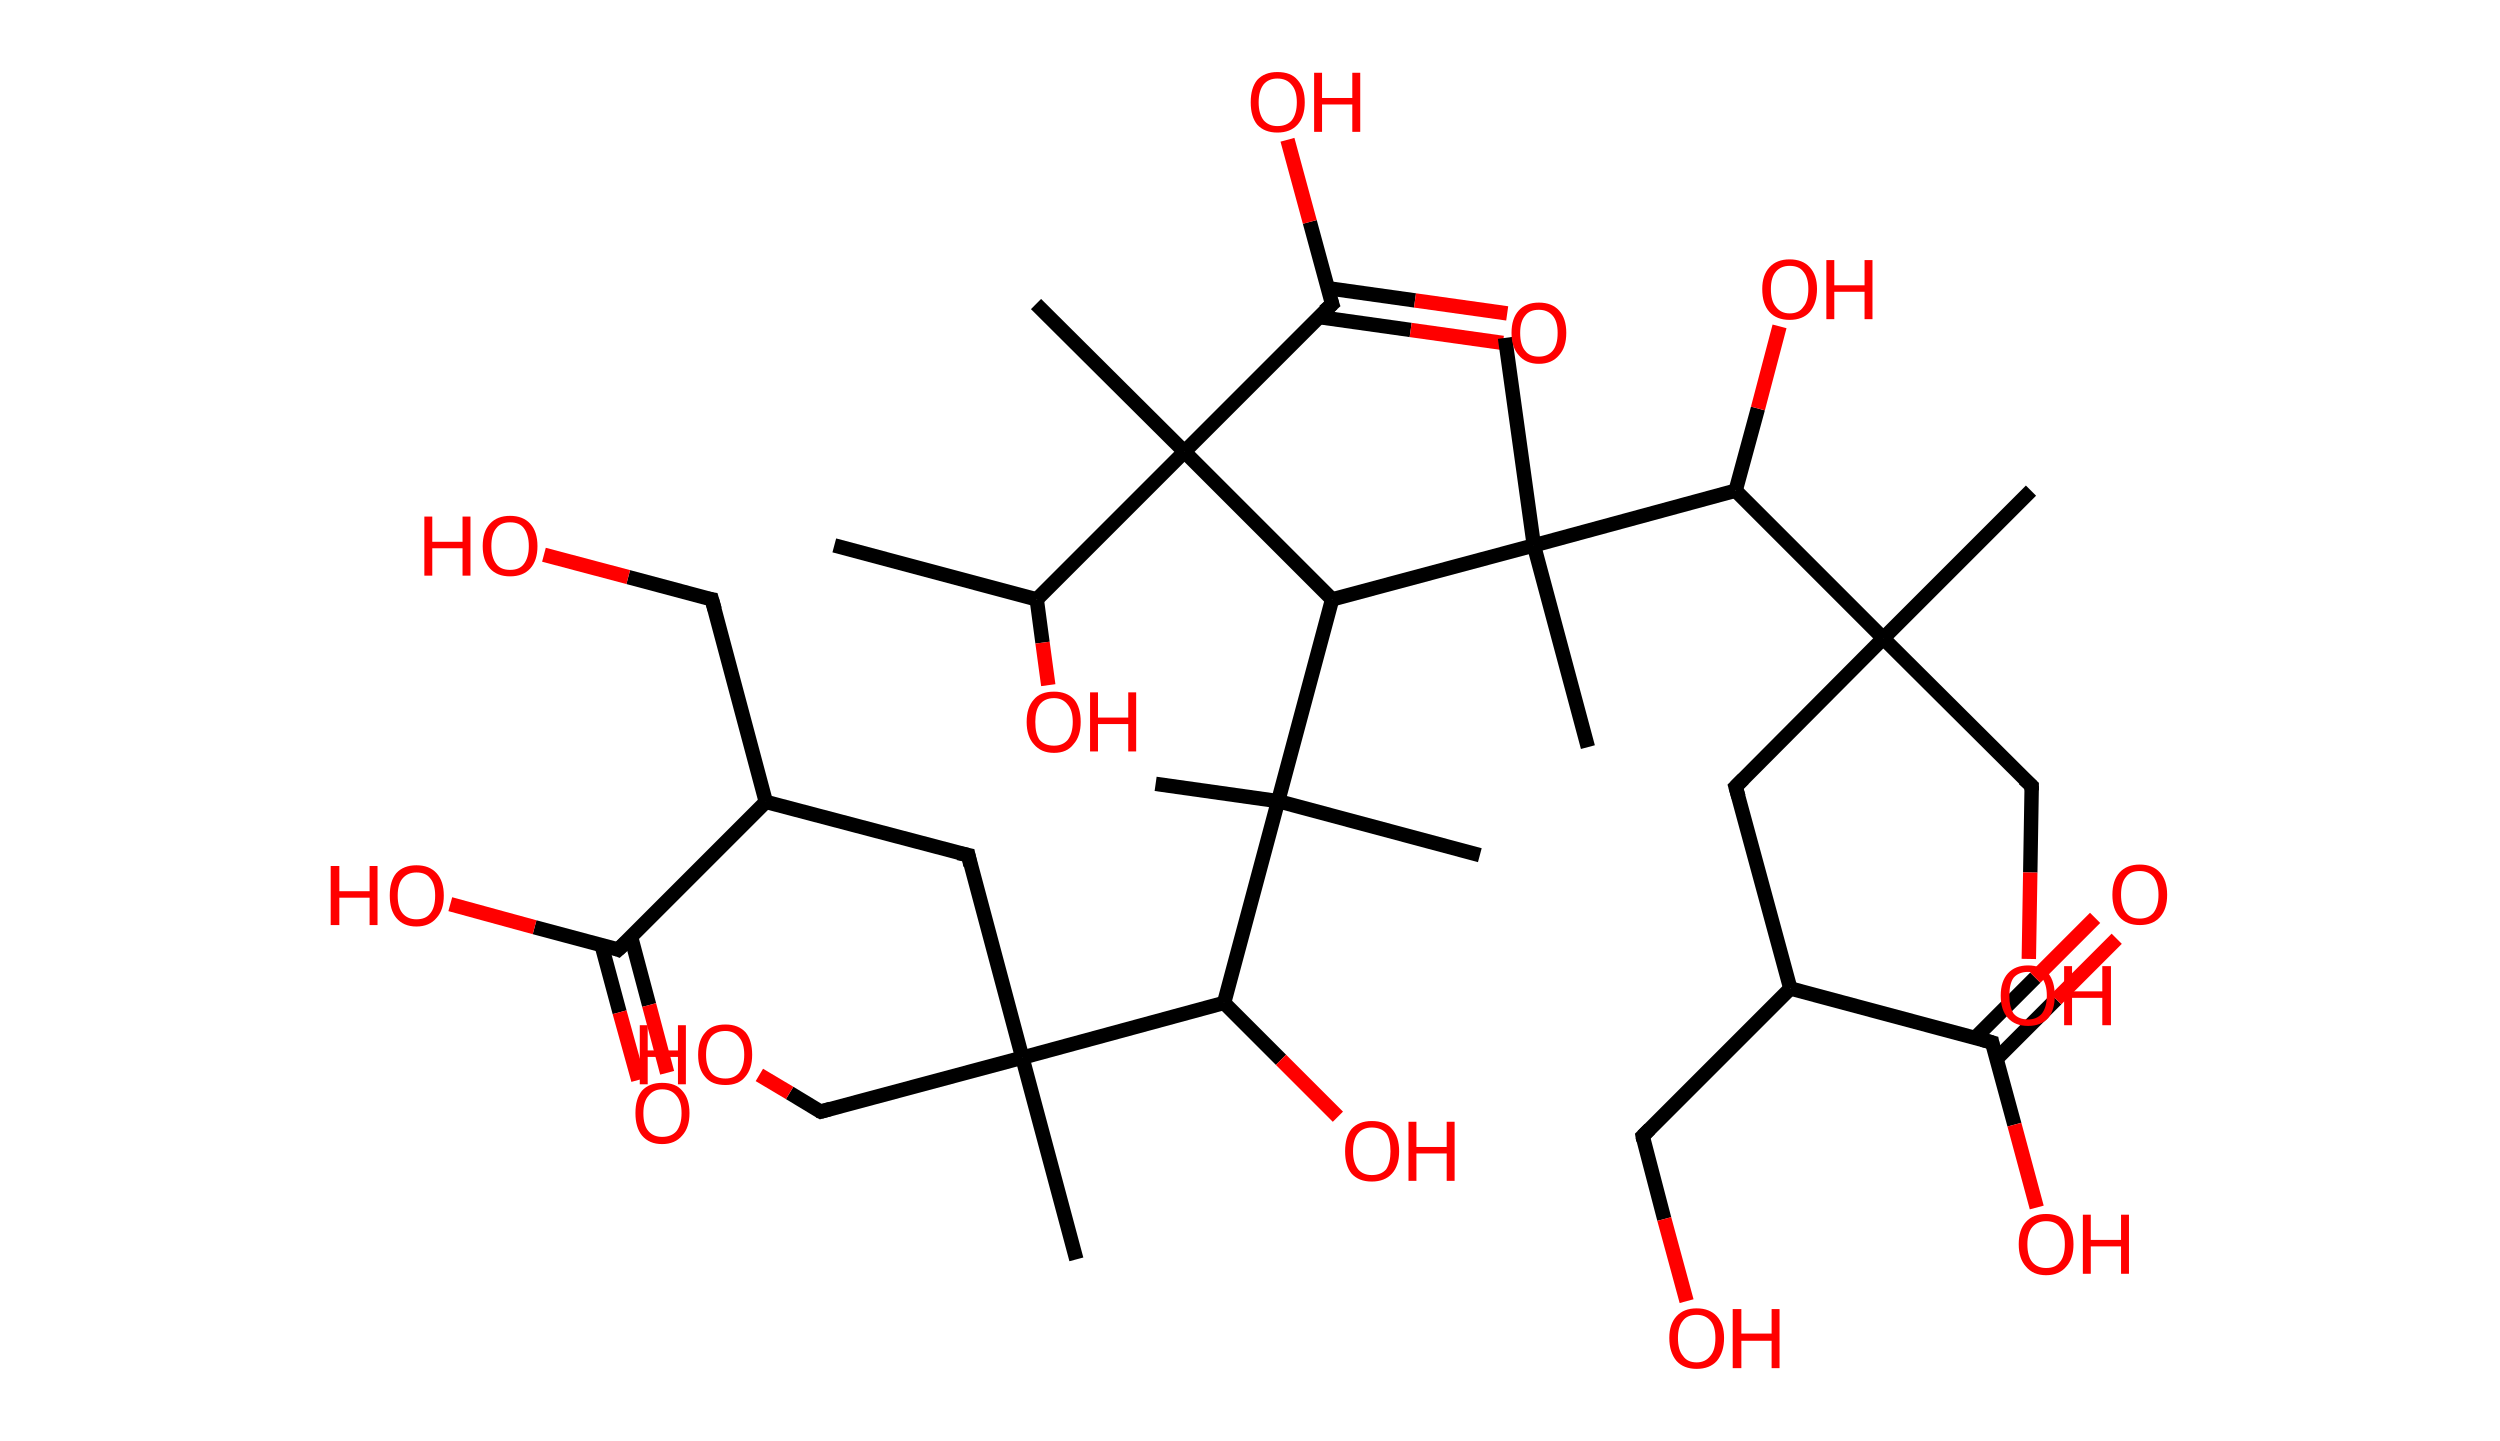 <?xml version='1.0' encoding='ASCII' standalone='yes'?>
<svg xmlns="http://www.w3.org/2000/svg" xmlns:rdkit="http://www.rdkit.org/xml" xmlns:xlink="http://www.w3.org/1999/xlink" version="1.1" baseProfile="full" xml:space="preserve" width="347px" height="200px" viewBox="0 0 347 200">
<!-- END OF HEADER -->
<rect style="opacity:1.0;fill:#FFFFFF;stroke:none" width="347.0" height="200.0" x="0.0" y="0.0"> </rect>
<path class="bond-0 atom-0 atom-1" d="M 115.8,75.7 L 143.9,83.2" style="fill:none;fill-rule:evenodd;stroke:#000000;stroke-width:2.0px;stroke-linecap:butt;stroke-linejoin:miter;stroke-opacity:1"/>
<path class="bond-1 atom-1 atom-2" d="M 143.9,83.2 L 144.7,89.2" style="fill:none;fill-rule:evenodd;stroke:#000000;stroke-width:2.0px;stroke-linecap:butt;stroke-linejoin:miter;stroke-opacity:1"/>
<path class="bond-1 atom-1 atom-2" d="M 144.7,89.2 L 145.5,95.1" style="fill:none;fill-rule:evenodd;stroke:#FF0000;stroke-width:2.0px;stroke-linecap:butt;stroke-linejoin:miter;stroke-opacity:1"/>
<path class="bond-2 atom-1 atom-3" d="M 143.9,83.2 L 164.4,62.7" style="fill:none;fill-rule:evenodd;stroke:#000000;stroke-width:2.0px;stroke-linecap:butt;stroke-linejoin:miter;stroke-opacity:1"/>
<path class="bond-3 atom-3 atom-4" d="M 164.4,62.7 L 143.8,42.2" style="fill:none;fill-rule:evenodd;stroke:#000000;stroke-width:2.0px;stroke-linecap:butt;stroke-linejoin:miter;stroke-opacity:1"/>
<path class="bond-4 atom-3 atom-5" d="M 164.4,62.7 L 184.9,42.2" style="fill:none;fill-rule:evenodd;stroke:#000000;stroke-width:2.0px;stroke-linecap:butt;stroke-linejoin:miter;stroke-opacity:1"/>
<path class="bond-5 atom-5 atom-6" d="M 183.0,44.0 L 195.8,45.8" style="fill:none;fill-rule:evenodd;stroke:#000000;stroke-width:2.0px;stroke-linecap:butt;stroke-linejoin:miter;stroke-opacity:1"/>
<path class="bond-5 atom-5 atom-6" d="M 195.8,45.8 L 208.6,47.6" style="fill:none;fill-rule:evenodd;stroke:#FF0000;stroke-width:2.0px;stroke-linecap:butt;stroke-linejoin:miter;stroke-opacity:1"/>
<path class="bond-5 atom-5 atom-6" d="M 184.3,40.0 L 196.4,41.7" style="fill:none;fill-rule:evenodd;stroke:#000000;stroke-width:2.0px;stroke-linecap:butt;stroke-linejoin:miter;stroke-opacity:1"/>
<path class="bond-5 atom-5 atom-6" d="M 196.4,41.7 L 209.2,43.5" style="fill:none;fill-rule:evenodd;stroke:#FF0000;stroke-width:2.0px;stroke-linecap:butt;stroke-linejoin:miter;stroke-opacity:1"/>
<path class="bond-6 atom-5 atom-7" d="M 184.9,42.2 L 181.8,30.8" style="fill:none;fill-rule:evenodd;stroke:#000000;stroke-width:2.0px;stroke-linecap:butt;stroke-linejoin:miter;stroke-opacity:1"/>
<path class="bond-6 atom-5 atom-7" d="M 181.8,30.8 L 178.7,19.4" style="fill:none;fill-rule:evenodd;stroke:#FF0000;stroke-width:2.0px;stroke-linecap:butt;stroke-linejoin:miter;stroke-opacity:1"/>
<path class="bond-7 atom-3 atom-8" d="M 164.4,62.7 L 184.9,83.2" style="fill:none;fill-rule:evenodd;stroke:#000000;stroke-width:2.0px;stroke-linecap:butt;stroke-linejoin:miter;stroke-opacity:1"/>
<path class="bond-8 atom-8 atom-9" d="M 184.9,83.2 L 177.4,111.2" style="fill:none;fill-rule:evenodd;stroke:#000000;stroke-width:2.0px;stroke-linecap:butt;stroke-linejoin:miter;stroke-opacity:1"/>
<path class="bond-9 atom-9 atom-10" d="M 177.4,111.2 L 160.4,108.8" style="fill:none;fill-rule:evenodd;stroke:#000000;stroke-width:2.0px;stroke-linecap:butt;stroke-linejoin:miter;stroke-opacity:1"/>
<path class="bond-10 atom-9 atom-11" d="M 177.4,111.2 L 205.4,118.7" style="fill:none;fill-rule:evenodd;stroke:#000000;stroke-width:2.0px;stroke-linecap:butt;stroke-linejoin:miter;stroke-opacity:1"/>
<path class="bond-11 atom-9 atom-12" d="M 177.4,111.2 L 169.9,139.2" style="fill:none;fill-rule:evenodd;stroke:#000000;stroke-width:2.0px;stroke-linecap:butt;stroke-linejoin:miter;stroke-opacity:1"/>
<path class="bond-12 atom-12 atom-13" d="M 169.9,139.2 L 177.8,147.1" style="fill:none;fill-rule:evenodd;stroke:#000000;stroke-width:2.0px;stroke-linecap:butt;stroke-linejoin:miter;stroke-opacity:1"/>
<path class="bond-12 atom-12 atom-13" d="M 177.8,147.1 L 185.7,155.0" style="fill:none;fill-rule:evenodd;stroke:#FF0000;stroke-width:2.0px;stroke-linecap:butt;stroke-linejoin:miter;stroke-opacity:1"/>
<path class="bond-13 atom-12 atom-14" d="M 169.9,139.2 L 141.9,146.8" style="fill:none;fill-rule:evenodd;stroke:#000000;stroke-width:2.0px;stroke-linecap:butt;stroke-linejoin:miter;stroke-opacity:1"/>
<path class="bond-14 atom-14 atom-15" d="M 141.9,146.8 L 149.4,174.8" style="fill:none;fill-rule:evenodd;stroke:#000000;stroke-width:2.0px;stroke-linecap:butt;stroke-linejoin:miter;stroke-opacity:1"/>
<path class="bond-15 atom-14 atom-16" d="M 141.9,146.8 L 113.9,154.3" style="fill:none;fill-rule:evenodd;stroke:#000000;stroke-width:2.0px;stroke-linecap:butt;stroke-linejoin:miter;stroke-opacity:1"/>
<path class="bond-16 atom-16 atom-17" d="M 113.9,154.3 L 109.6,151.7" style="fill:none;fill-rule:evenodd;stroke:#000000;stroke-width:2.0px;stroke-linecap:butt;stroke-linejoin:miter;stroke-opacity:1"/>
<path class="bond-16 atom-16 atom-17" d="M 109.6,151.7 L 105.4,149.2" style="fill:none;fill-rule:evenodd;stroke:#FF0000;stroke-width:2.0px;stroke-linecap:butt;stroke-linejoin:miter;stroke-opacity:1"/>
<path class="bond-17 atom-14 atom-18" d="M 141.9,146.8 L 134.4,118.7" style="fill:none;fill-rule:evenodd;stroke:#000000;stroke-width:2.0px;stroke-linecap:butt;stroke-linejoin:miter;stroke-opacity:1"/>
<path class="bond-18 atom-18 atom-19" d="M 134.4,118.7 L 106.3,111.3" style="fill:none;fill-rule:evenodd;stroke:#000000;stroke-width:2.0px;stroke-linecap:butt;stroke-linejoin:miter;stroke-opacity:1"/>
<path class="bond-19 atom-19 atom-20" d="M 106.3,111.3 L 98.8,83.2" style="fill:none;fill-rule:evenodd;stroke:#000000;stroke-width:2.0px;stroke-linecap:butt;stroke-linejoin:miter;stroke-opacity:1"/>
<path class="bond-20 atom-20 atom-21" d="M 98.8,83.2 L 87.2,80.1" style="fill:none;fill-rule:evenodd;stroke:#000000;stroke-width:2.0px;stroke-linecap:butt;stroke-linejoin:miter;stroke-opacity:1"/>
<path class="bond-20 atom-20 atom-21" d="M 87.2,80.1 L 75.5,77.0" style="fill:none;fill-rule:evenodd;stroke:#FF0000;stroke-width:2.0px;stroke-linecap:butt;stroke-linejoin:miter;stroke-opacity:1"/>
<path class="bond-21 atom-19 atom-22" d="M 106.3,111.3 L 85.8,131.8" style="fill:none;fill-rule:evenodd;stroke:#000000;stroke-width:2.0px;stroke-linecap:butt;stroke-linejoin:miter;stroke-opacity:1"/>
<path class="bond-22 atom-22 atom-23" d="M 83.5,131.2 L 86.0,140.5" style="fill:none;fill-rule:evenodd;stroke:#000000;stroke-width:2.0px;stroke-linecap:butt;stroke-linejoin:miter;stroke-opacity:1"/>
<path class="bond-22 atom-22 atom-23" d="M 86.0,140.5 L 88.6,149.9" style="fill:none;fill-rule:evenodd;stroke:#FF0000;stroke-width:2.0px;stroke-linecap:butt;stroke-linejoin:miter;stroke-opacity:1"/>
<path class="bond-22 atom-22 atom-23" d="M 87.6,130.1 L 90.1,139.5" style="fill:none;fill-rule:evenodd;stroke:#000000;stroke-width:2.0px;stroke-linecap:butt;stroke-linejoin:miter;stroke-opacity:1"/>
<path class="bond-22 atom-22 atom-23" d="M 90.1,139.5 L 92.6,148.9" style="fill:none;fill-rule:evenodd;stroke:#FF0000;stroke-width:2.0px;stroke-linecap:butt;stroke-linejoin:miter;stroke-opacity:1"/>
<path class="bond-23 atom-22 atom-24" d="M 85.8,131.8 L 74.2,128.7" style="fill:none;fill-rule:evenodd;stroke:#000000;stroke-width:2.0px;stroke-linecap:butt;stroke-linejoin:miter;stroke-opacity:1"/>
<path class="bond-23 atom-22 atom-24" d="M 74.2,128.7 L 62.5,125.5" style="fill:none;fill-rule:evenodd;stroke:#FF0000;stroke-width:2.0px;stroke-linecap:butt;stroke-linejoin:miter;stroke-opacity:1"/>
<path class="bond-24 atom-8 atom-25" d="M 184.9,83.2 L 212.9,75.7" style="fill:none;fill-rule:evenodd;stroke:#000000;stroke-width:2.0px;stroke-linecap:butt;stroke-linejoin:miter;stroke-opacity:1"/>
<path class="bond-25 atom-25 atom-26" d="M 212.9,75.7 L 208.9,46.9" style="fill:none;fill-rule:evenodd;stroke:#000000;stroke-width:2.0px;stroke-linecap:butt;stroke-linejoin:miter;stroke-opacity:1"/>
<path class="bond-26 atom-25 atom-27" d="M 212.9,75.7 L 220.4,103.7" style="fill:none;fill-rule:evenodd;stroke:#000000;stroke-width:2.0px;stroke-linecap:butt;stroke-linejoin:miter;stroke-opacity:1"/>
<path class="bond-27 atom-25 atom-28" d="M 212.9,75.7 L 240.9,68.1" style="fill:none;fill-rule:evenodd;stroke:#000000;stroke-width:2.0px;stroke-linecap:butt;stroke-linejoin:miter;stroke-opacity:1"/>
<path class="bond-28 atom-28 atom-29" d="M 240.9,68.1 L 244.0,56.7" style="fill:none;fill-rule:evenodd;stroke:#000000;stroke-width:2.0px;stroke-linecap:butt;stroke-linejoin:miter;stroke-opacity:1"/>
<path class="bond-28 atom-28 atom-29" d="M 244.0,56.7 L 247.0,45.3" style="fill:none;fill-rule:evenodd;stroke:#FF0000;stroke-width:2.0px;stroke-linecap:butt;stroke-linejoin:miter;stroke-opacity:1"/>
<path class="bond-29 atom-28 atom-30" d="M 240.9,68.1 L 261.4,88.6" style="fill:none;fill-rule:evenodd;stroke:#000000;stroke-width:2.0px;stroke-linecap:butt;stroke-linejoin:miter;stroke-opacity:1"/>
<path class="bond-30 atom-30 atom-31" d="M 261.4,88.6 L 281.9,68.1" style="fill:none;fill-rule:evenodd;stroke:#000000;stroke-width:2.0px;stroke-linecap:butt;stroke-linejoin:miter;stroke-opacity:1"/>
<path class="bond-31 atom-30 atom-32" d="M 261.4,88.6 L 282.0,109.1" style="fill:none;fill-rule:evenodd;stroke:#000000;stroke-width:2.0px;stroke-linecap:butt;stroke-linejoin:miter;stroke-opacity:1"/>
<path class="bond-32 atom-32 atom-33" d="M 282.0,109.1 L 281.8,121.1" style="fill:none;fill-rule:evenodd;stroke:#000000;stroke-width:2.0px;stroke-linecap:butt;stroke-linejoin:miter;stroke-opacity:1"/>
<path class="bond-32 atom-32 atom-33" d="M 281.8,121.1 L 281.6,133.1" style="fill:none;fill-rule:evenodd;stroke:#FF0000;stroke-width:2.0px;stroke-linecap:butt;stroke-linejoin:miter;stroke-opacity:1"/>
<path class="bond-33 atom-30 atom-34" d="M 261.4,88.6 L 240.9,109.2" style="fill:none;fill-rule:evenodd;stroke:#000000;stroke-width:2.0px;stroke-linecap:butt;stroke-linejoin:miter;stroke-opacity:1"/>
<path class="bond-34 atom-34 atom-35" d="M 240.9,109.2 L 248.5,137.2" style="fill:none;fill-rule:evenodd;stroke:#000000;stroke-width:2.0px;stroke-linecap:butt;stroke-linejoin:miter;stroke-opacity:1"/>
<path class="bond-35 atom-35 atom-36" d="M 248.5,137.2 L 228.0,157.7" style="fill:none;fill-rule:evenodd;stroke:#000000;stroke-width:2.0px;stroke-linecap:butt;stroke-linejoin:miter;stroke-opacity:1"/>
<path class="bond-36 atom-36 atom-37" d="M 228.0,157.7 L 231.0,169.2" style="fill:none;fill-rule:evenodd;stroke:#000000;stroke-width:2.0px;stroke-linecap:butt;stroke-linejoin:miter;stroke-opacity:1"/>
<path class="bond-36 atom-36 atom-37" d="M 231.0,169.2 L 234.1,180.6" style="fill:none;fill-rule:evenodd;stroke:#FF0000;stroke-width:2.0px;stroke-linecap:butt;stroke-linejoin:miter;stroke-opacity:1"/>
<path class="bond-37 atom-35 atom-38" d="M 248.5,137.2 L 276.5,144.7" style="fill:none;fill-rule:evenodd;stroke:#000000;stroke-width:2.0px;stroke-linecap:butt;stroke-linejoin:miter;stroke-opacity:1"/>
<path class="bond-38 atom-38 atom-39" d="M 277.1,147.0 L 285.4,138.7" style="fill:none;fill-rule:evenodd;stroke:#000000;stroke-width:2.0px;stroke-linecap:butt;stroke-linejoin:miter;stroke-opacity:1"/>
<path class="bond-38 atom-38 atom-39" d="M 285.4,138.7 L 293.8,130.3" style="fill:none;fill-rule:evenodd;stroke:#FF0000;stroke-width:2.0px;stroke-linecap:butt;stroke-linejoin:miter;stroke-opacity:1"/>
<path class="bond-38 atom-38 atom-39" d="M 274.2,144.0 L 282.5,135.7" style="fill:none;fill-rule:evenodd;stroke:#000000;stroke-width:2.0px;stroke-linecap:butt;stroke-linejoin:miter;stroke-opacity:1"/>
<path class="bond-38 atom-38 atom-39" d="M 282.5,135.7 L 290.8,127.4" style="fill:none;fill-rule:evenodd;stroke:#FF0000;stroke-width:2.0px;stroke-linecap:butt;stroke-linejoin:miter;stroke-opacity:1"/>
<path class="bond-39 atom-38 atom-40" d="M 276.5,144.7 L 279.6,156.1" style="fill:none;fill-rule:evenodd;stroke:#000000;stroke-width:2.0px;stroke-linecap:butt;stroke-linejoin:miter;stroke-opacity:1"/>
<path class="bond-39 atom-38 atom-40" d="M 279.6,156.1 L 282.7,167.6" style="fill:none;fill-rule:evenodd;stroke:#FF0000;stroke-width:2.0px;stroke-linecap:butt;stroke-linejoin:miter;stroke-opacity:1"/>
<path d="M 183.8,43.2 L 184.9,42.2 L 184.7,41.6" style="fill:none;stroke:#000000;stroke-width:2.0px;stroke-linecap:butt;stroke-linejoin:miter;stroke-opacity:1;"/>
<path d="M 115.3,153.9 L 113.9,154.3 L 113.7,154.2" style="fill:none;stroke:#000000;stroke-width:2.0px;stroke-linecap:butt;stroke-linejoin:miter;stroke-opacity:1;"/>
<path d="M 134.7,120.1 L 134.4,118.7 L 133.0,118.4" style="fill:none;stroke:#000000;stroke-width:2.0px;stroke-linecap:butt;stroke-linejoin:miter;stroke-opacity:1;"/>
<path d="M 99.2,84.6 L 98.8,83.2 L 98.2,83.1" style="fill:none;stroke:#000000;stroke-width:2.0px;stroke-linecap:butt;stroke-linejoin:miter;stroke-opacity:1;"/>
<path d="M 86.9,130.8 L 85.8,131.8 L 85.3,131.6" style="fill:none;stroke:#000000;stroke-width:2.0px;stroke-linecap:butt;stroke-linejoin:miter;stroke-opacity:1;"/>
<path d="M 280.9,108.1 L 282.0,109.1 L 282.0,109.7" style="fill:none;stroke:#000000;stroke-width:2.0px;stroke-linecap:butt;stroke-linejoin:miter;stroke-opacity:1;"/>
<path d="M 242.0,108.1 L 240.9,109.2 L 241.3,110.6" style="fill:none;stroke:#000000;stroke-width:2.0px;stroke-linecap:butt;stroke-linejoin:miter;stroke-opacity:1;"/>
<path d="M 229.0,156.7 L 228.0,157.7 L 228.1,158.3" style="fill:none;stroke:#000000;stroke-width:2.0px;stroke-linecap:butt;stroke-linejoin:miter;stroke-opacity:1;"/>
<path d="M 275.1,144.3 L 276.5,144.7 L 276.6,145.2" style="fill:none;stroke:#000000;stroke-width:2.0px;stroke-linecap:butt;stroke-linejoin:miter;stroke-opacity:1;"/>
<path class="atom-2" d="M 142.5 100.2 Q 142.5 98.2, 143.5 97.1 Q 144.4 96.0, 146.3 96.0 Q 148.1 96.0, 149.1 97.1 Q 150.0 98.2, 150.0 100.2 Q 150.0 102.2, 149.0 103.3 Q 148.1 104.5, 146.3 104.5 Q 144.5 104.5, 143.5 103.3 Q 142.5 102.2, 142.5 100.2 M 146.3 103.5 Q 147.5 103.5, 148.2 102.7 Q 148.9 101.8, 148.9 100.2 Q 148.9 98.6, 148.2 97.8 Q 147.5 96.9, 146.3 96.9 Q 145.0 96.9, 144.3 97.8 Q 143.7 98.6, 143.7 100.2 Q 143.7 101.9, 144.3 102.7 Q 145.0 103.5, 146.3 103.5 " fill="#FF0000"/>
<path class="atom-2" d="M 151.3 96.1 L 152.4 96.1 L 152.4 99.6 L 156.6 99.6 L 156.6 96.1 L 157.7 96.1 L 157.7 104.3 L 156.6 104.3 L 156.6 100.5 L 152.4 100.5 L 152.4 104.3 L 151.3 104.3 L 151.3 96.1 " fill="#FF0000"/>
<path class="atom-6" d="M 209.8 46.2 Q 209.8 44.2, 210.8 43.1 Q 211.8 42.0, 213.6 42.0 Q 215.4 42.0, 216.4 43.1 Q 217.4 44.2, 217.4 46.2 Q 217.4 48.2, 216.4 49.3 Q 215.4 50.5, 213.6 50.5 Q 211.8 50.5, 210.8 49.3 Q 209.8 48.2, 209.8 46.2 M 213.6 49.5 Q 214.8 49.5, 215.5 48.7 Q 216.2 47.9, 216.2 46.2 Q 216.2 44.6, 215.5 43.8 Q 214.8 43.0, 213.6 43.0 Q 212.3 43.0, 211.7 43.8 Q 211.0 44.6, 211.0 46.2 Q 211.0 47.9, 211.7 48.7 Q 212.3 49.5, 213.6 49.5 " fill="#FF0000"/>
<path class="atom-7" d="M 173.6 14.2 Q 173.6 12.2, 174.5 11.1 Q 175.5 10.0, 177.3 10.0 Q 179.2 10.0, 180.1 11.1 Q 181.1 12.2, 181.1 14.2 Q 181.1 16.2, 180.1 17.3 Q 179.1 18.4, 177.3 18.4 Q 175.5 18.4, 174.5 17.3 Q 173.6 16.2, 173.6 14.2 M 177.3 17.5 Q 178.6 17.5, 179.3 16.7 Q 180.0 15.8, 180.0 14.2 Q 180.0 12.6, 179.3 11.8 Q 178.6 10.9, 177.3 10.9 Q 176.1 10.9, 175.4 11.7 Q 174.7 12.6, 174.7 14.2 Q 174.7 15.8, 175.4 16.7 Q 176.1 17.5, 177.3 17.5 " fill="#FF0000"/>
<path class="atom-7" d="M 182.4 10.1 L 183.5 10.1 L 183.5 13.6 L 187.7 13.6 L 187.7 10.1 L 188.8 10.1 L 188.8 18.3 L 187.7 18.3 L 187.7 14.5 L 183.5 14.5 L 183.5 18.3 L 182.4 18.3 L 182.4 10.1 " fill="#FF0000"/>
<path class="atom-13" d="M 186.7 159.8 Q 186.7 157.8, 187.6 156.7 Q 188.6 155.6, 190.4 155.6 Q 192.3 155.6, 193.2 156.7 Q 194.2 157.8, 194.2 159.8 Q 194.2 161.8, 193.2 162.9 Q 192.2 164.0, 190.4 164.0 Q 188.6 164.0, 187.6 162.9 Q 186.7 161.8, 186.7 159.8 M 190.4 163.1 Q 191.7 163.1, 192.4 162.3 Q 193.0 161.4, 193.0 159.8 Q 193.0 158.1, 192.4 157.3 Q 191.7 156.5, 190.4 156.5 Q 189.2 156.5, 188.5 157.3 Q 187.8 158.1, 187.8 159.8 Q 187.8 161.4, 188.5 162.3 Q 189.2 163.1, 190.4 163.1 " fill="#FF0000"/>
<path class="atom-13" d="M 195.5 155.7 L 196.6 155.7 L 196.6 159.2 L 200.8 159.2 L 200.8 155.7 L 201.9 155.7 L 201.9 163.9 L 200.8 163.9 L 200.8 160.1 L 196.6 160.1 L 196.6 163.9 L 195.5 163.9 L 195.5 155.7 " fill="#FF0000"/>
<path class="atom-17" d="M 88.8 142.3 L 89.9 142.3 L 89.9 145.8 L 94.1 145.8 L 94.1 142.3 L 95.2 142.3 L 95.2 150.5 L 94.1 150.5 L 94.1 146.7 L 89.9 146.7 L 89.9 150.5 L 88.8 150.5 L 88.8 142.3 " fill="#FF0000"/>
<path class="atom-17" d="M 96.9 146.4 Q 96.9 144.4, 97.9 143.3 Q 98.8 142.2, 100.7 142.2 Q 102.5 142.2, 103.5 143.3 Q 104.4 144.4, 104.4 146.4 Q 104.4 148.4, 103.4 149.5 Q 102.5 150.6, 100.7 150.6 Q 98.8 150.6, 97.9 149.5 Q 96.9 148.4, 96.9 146.4 M 100.7 149.7 Q 101.9 149.7, 102.6 148.9 Q 103.3 148.0, 103.3 146.4 Q 103.3 144.8, 102.6 144.0 Q 101.9 143.1, 100.7 143.1 Q 99.4 143.1, 98.7 143.9 Q 98.0 144.8, 98.0 146.4 Q 98.0 148.0, 98.7 148.9 Q 99.4 149.7, 100.7 149.7 " fill="#FF0000"/>
<path class="atom-21" d="M 58.9 71.7 L 60.0 71.7 L 60.0 75.2 L 64.2 75.2 L 64.2 71.7 L 65.3 71.7 L 65.3 79.9 L 64.2 79.9 L 64.2 76.1 L 60.0 76.1 L 60.0 79.9 L 58.9 79.9 L 58.9 71.7 " fill="#FF0000"/>
<path class="atom-21" d="M 67.0 75.8 Q 67.0 73.8, 68.0 72.7 Q 69.0 71.6, 70.8 71.6 Q 72.6 71.6, 73.6 72.7 Q 74.6 73.8, 74.6 75.8 Q 74.6 77.8, 73.6 78.9 Q 72.6 80.0, 70.8 80.0 Q 69.0 80.0, 68.0 78.9 Q 67.0 77.8, 67.0 75.8 M 70.8 79.1 Q 72.1 79.1, 72.7 78.3 Q 73.4 77.4, 73.4 75.8 Q 73.4 74.2, 72.7 73.3 Q 72.1 72.5, 70.8 72.5 Q 69.5 72.5, 68.9 73.3 Q 68.2 74.1, 68.2 75.8 Q 68.2 77.4, 68.9 78.3 Q 69.5 79.1, 70.8 79.1 " fill="#FF0000"/>
<path class="atom-23" d="M 88.2 154.5 Q 88.2 152.5, 89.1 151.4 Q 90.1 150.3, 91.9 150.3 Q 93.8 150.3, 94.7 151.4 Q 95.7 152.5, 95.7 154.5 Q 95.7 156.5, 94.7 157.6 Q 93.7 158.8, 91.9 158.8 Q 90.1 158.8, 89.1 157.6 Q 88.2 156.5, 88.2 154.5 M 91.9 157.8 Q 93.2 157.8, 93.9 157.0 Q 94.6 156.1, 94.6 154.5 Q 94.6 152.9, 93.9 152.1 Q 93.2 151.2, 91.9 151.2 Q 90.7 151.2, 90.0 152.1 Q 89.3 152.9, 89.3 154.5 Q 89.3 156.2, 90.0 157.0 Q 90.7 157.8, 91.9 157.8 " fill="#FF0000"/>
<path class="atom-24" d="M 45.9 120.2 L 47.1 120.2 L 47.1 123.7 L 51.3 123.7 L 51.3 120.2 L 52.4 120.2 L 52.4 128.4 L 51.3 128.4 L 51.3 124.6 L 47.1 124.6 L 47.1 128.4 L 45.9 128.4 L 45.9 120.2 " fill="#FF0000"/>
<path class="atom-24" d="M 54.1 124.3 Q 54.1 122.3, 55.0 121.2 Q 56.0 120.1, 57.8 120.1 Q 59.6 120.1, 60.6 121.2 Q 61.6 122.3, 61.6 124.3 Q 61.6 126.3, 60.6 127.4 Q 59.6 128.6, 57.8 128.6 Q 56.0 128.6, 55.0 127.4 Q 54.1 126.3, 54.1 124.3 M 57.8 127.6 Q 59.1 127.6, 59.7 126.8 Q 60.4 126.0, 60.4 124.3 Q 60.4 122.7, 59.7 121.9 Q 59.1 121.1, 57.8 121.1 Q 56.6 121.1, 55.9 121.9 Q 55.2 122.7, 55.2 124.3 Q 55.2 126.0, 55.9 126.8 Q 56.6 127.6, 57.8 127.6 " fill="#FF0000"/>
<path class="atom-29" d="M 244.6 40.1 Q 244.6 38.2, 245.6 37.1 Q 246.6 36.0, 248.4 36.0 Q 250.2 36.0, 251.2 37.1 Q 252.2 38.2, 252.2 40.1 Q 252.2 42.1, 251.2 43.3 Q 250.2 44.4, 248.4 44.4 Q 246.6 44.4, 245.6 43.3 Q 244.6 42.2, 244.6 40.1 M 248.4 43.5 Q 249.7 43.5, 250.3 42.6 Q 251.0 41.8, 251.0 40.1 Q 251.0 38.5, 250.3 37.7 Q 249.7 36.9, 248.4 36.9 Q 247.2 36.9, 246.5 37.7 Q 245.8 38.5, 245.8 40.1 Q 245.8 41.8, 246.5 42.6 Q 247.2 43.5, 248.4 43.5 " fill="#FF0000"/>
<path class="atom-29" d="M 253.5 36.1 L 254.6 36.1 L 254.6 39.6 L 258.8 39.6 L 258.8 36.1 L 259.9 36.1 L 259.9 44.3 L 258.8 44.3 L 258.8 40.5 L 254.6 40.5 L 254.6 44.3 L 253.5 44.3 L 253.5 36.1 " fill="#FF0000"/>
<path class="atom-33" d="M 277.7 138.2 Q 277.7 136.2, 278.7 135.1 Q 279.7 134.0, 281.5 134.0 Q 283.3 134.0, 284.3 135.1 Q 285.2 136.2, 285.2 138.2 Q 285.2 140.2, 284.3 141.3 Q 283.3 142.4, 281.5 142.4 Q 279.7 142.4, 278.7 141.3 Q 277.7 140.2, 277.7 138.2 M 281.5 141.5 Q 282.7 141.5, 283.4 140.7 Q 284.1 139.8, 284.1 138.2 Q 284.1 136.6, 283.4 135.7 Q 282.7 134.9, 281.5 134.9 Q 280.2 134.9, 279.5 135.7 Q 278.9 136.5, 278.9 138.2 Q 278.9 139.8, 279.5 140.7 Q 280.2 141.5, 281.5 141.5 " fill="#FF0000"/>
<path class="atom-33" d="M 286.5 134.1 L 287.6 134.1 L 287.6 137.6 L 291.8 137.6 L 291.8 134.1 L 293.0 134.1 L 293.0 142.3 L 291.8 142.3 L 291.8 138.5 L 287.6 138.5 L 287.6 142.3 L 286.5 142.3 L 286.5 134.1 " fill="#FF0000"/>
<path class="atom-37" d="M 231.7 185.7 Q 231.7 183.8, 232.7 182.7 Q 233.7 181.6, 235.5 181.6 Q 237.3 181.6, 238.3 182.7 Q 239.3 183.8, 239.3 185.7 Q 239.3 187.7, 238.3 188.9 Q 237.3 190.0, 235.5 190.0 Q 233.7 190.0, 232.7 188.9 Q 231.7 187.7, 231.7 185.7 M 235.5 189.1 Q 236.7 189.1, 237.4 188.2 Q 238.1 187.4, 238.1 185.7 Q 238.1 184.1, 237.4 183.3 Q 236.7 182.5, 235.5 182.5 Q 234.2 182.5, 233.6 183.3 Q 232.9 184.1, 232.9 185.7 Q 232.9 187.4, 233.6 188.2 Q 234.2 189.1, 235.5 189.1 " fill="#FF0000"/>
<path class="atom-37" d="M 240.5 181.7 L 241.7 181.7 L 241.7 185.1 L 245.9 185.1 L 245.9 181.7 L 247.0 181.7 L 247.0 189.9 L 245.9 189.9 L 245.9 186.1 L 241.7 186.1 L 241.7 189.9 L 240.5 189.9 L 240.5 181.7 " fill="#FF0000"/>
<path class="atom-39" d="M 293.2 124.2 Q 293.2 122.2, 294.2 121.1 Q 295.2 120.0, 297.0 120.0 Q 298.8 120.0, 299.8 121.1 Q 300.8 122.2, 300.8 124.2 Q 300.8 126.2, 299.8 127.3 Q 298.8 128.4, 297.0 128.4 Q 295.2 128.4, 294.2 127.3 Q 293.2 126.2, 293.2 124.2 M 297.0 127.5 Q 298.2 127.5, 298.9 126.7 Q 299.6 125.8, 299.6 124.2 Q 299.6 122.6, 298.9 121.7 Q 298.2 120.9, 297.0 120.9 Q 295.7 120.9, 295.1 121.7 Q 294.4 122.5, 294.4 124.2 Q 294.4 125.8, 295.1 126.7 Q 295.7 127.5, 297.0 127.5 " fill="#FF0000"/>
<path class="atom-40" d="M 280.2 172.7 Q 280.2 170.7, 281.2 169.6 Q 282.2 168.5, 284.0 168.5 Q 285.8 168.5, 286.8 169.6 Q 287.8 170.7, 287.8 172.7 Q 287.8 174.7, 286.8 175.8 Q 285.8 177.0, 284.0 177.0 Q 282.2 177.0, 281.2 175.8 Q 280.2 174.7, 280.2 172.7 M 284.0 176.0 Q 285.3 176.0, 285.9 175.2 Q 286.6 174.4, 286.6 172.7 Q 286.6 171.1, 285.9 170.3 Q 285.3 169.5, 284.0 169.5 Q 282.8 169.5, 282.1 170.3 Q 281.4 171.1, 281.4 172.7 Q 281.4 174.4, 282.1 175.2 Q 282.8 176.0, 284.0 176.0 " fill="#FF0000"/>
<path class="atom-40" d="M 289.1 168.6 L 290.2 168.6 L 290.2 172.1 L 294.4 172.1 L 294.4 168.6 L 295.5 168.6 L 295.5 176.8 L 294.4 176.8 L 294.4 173.0 L 290.2 173.0 L 290.2 176.8 L 289.1 176.8 L 289.1 168.6 " fill="#FF0000"/>
</svg>
